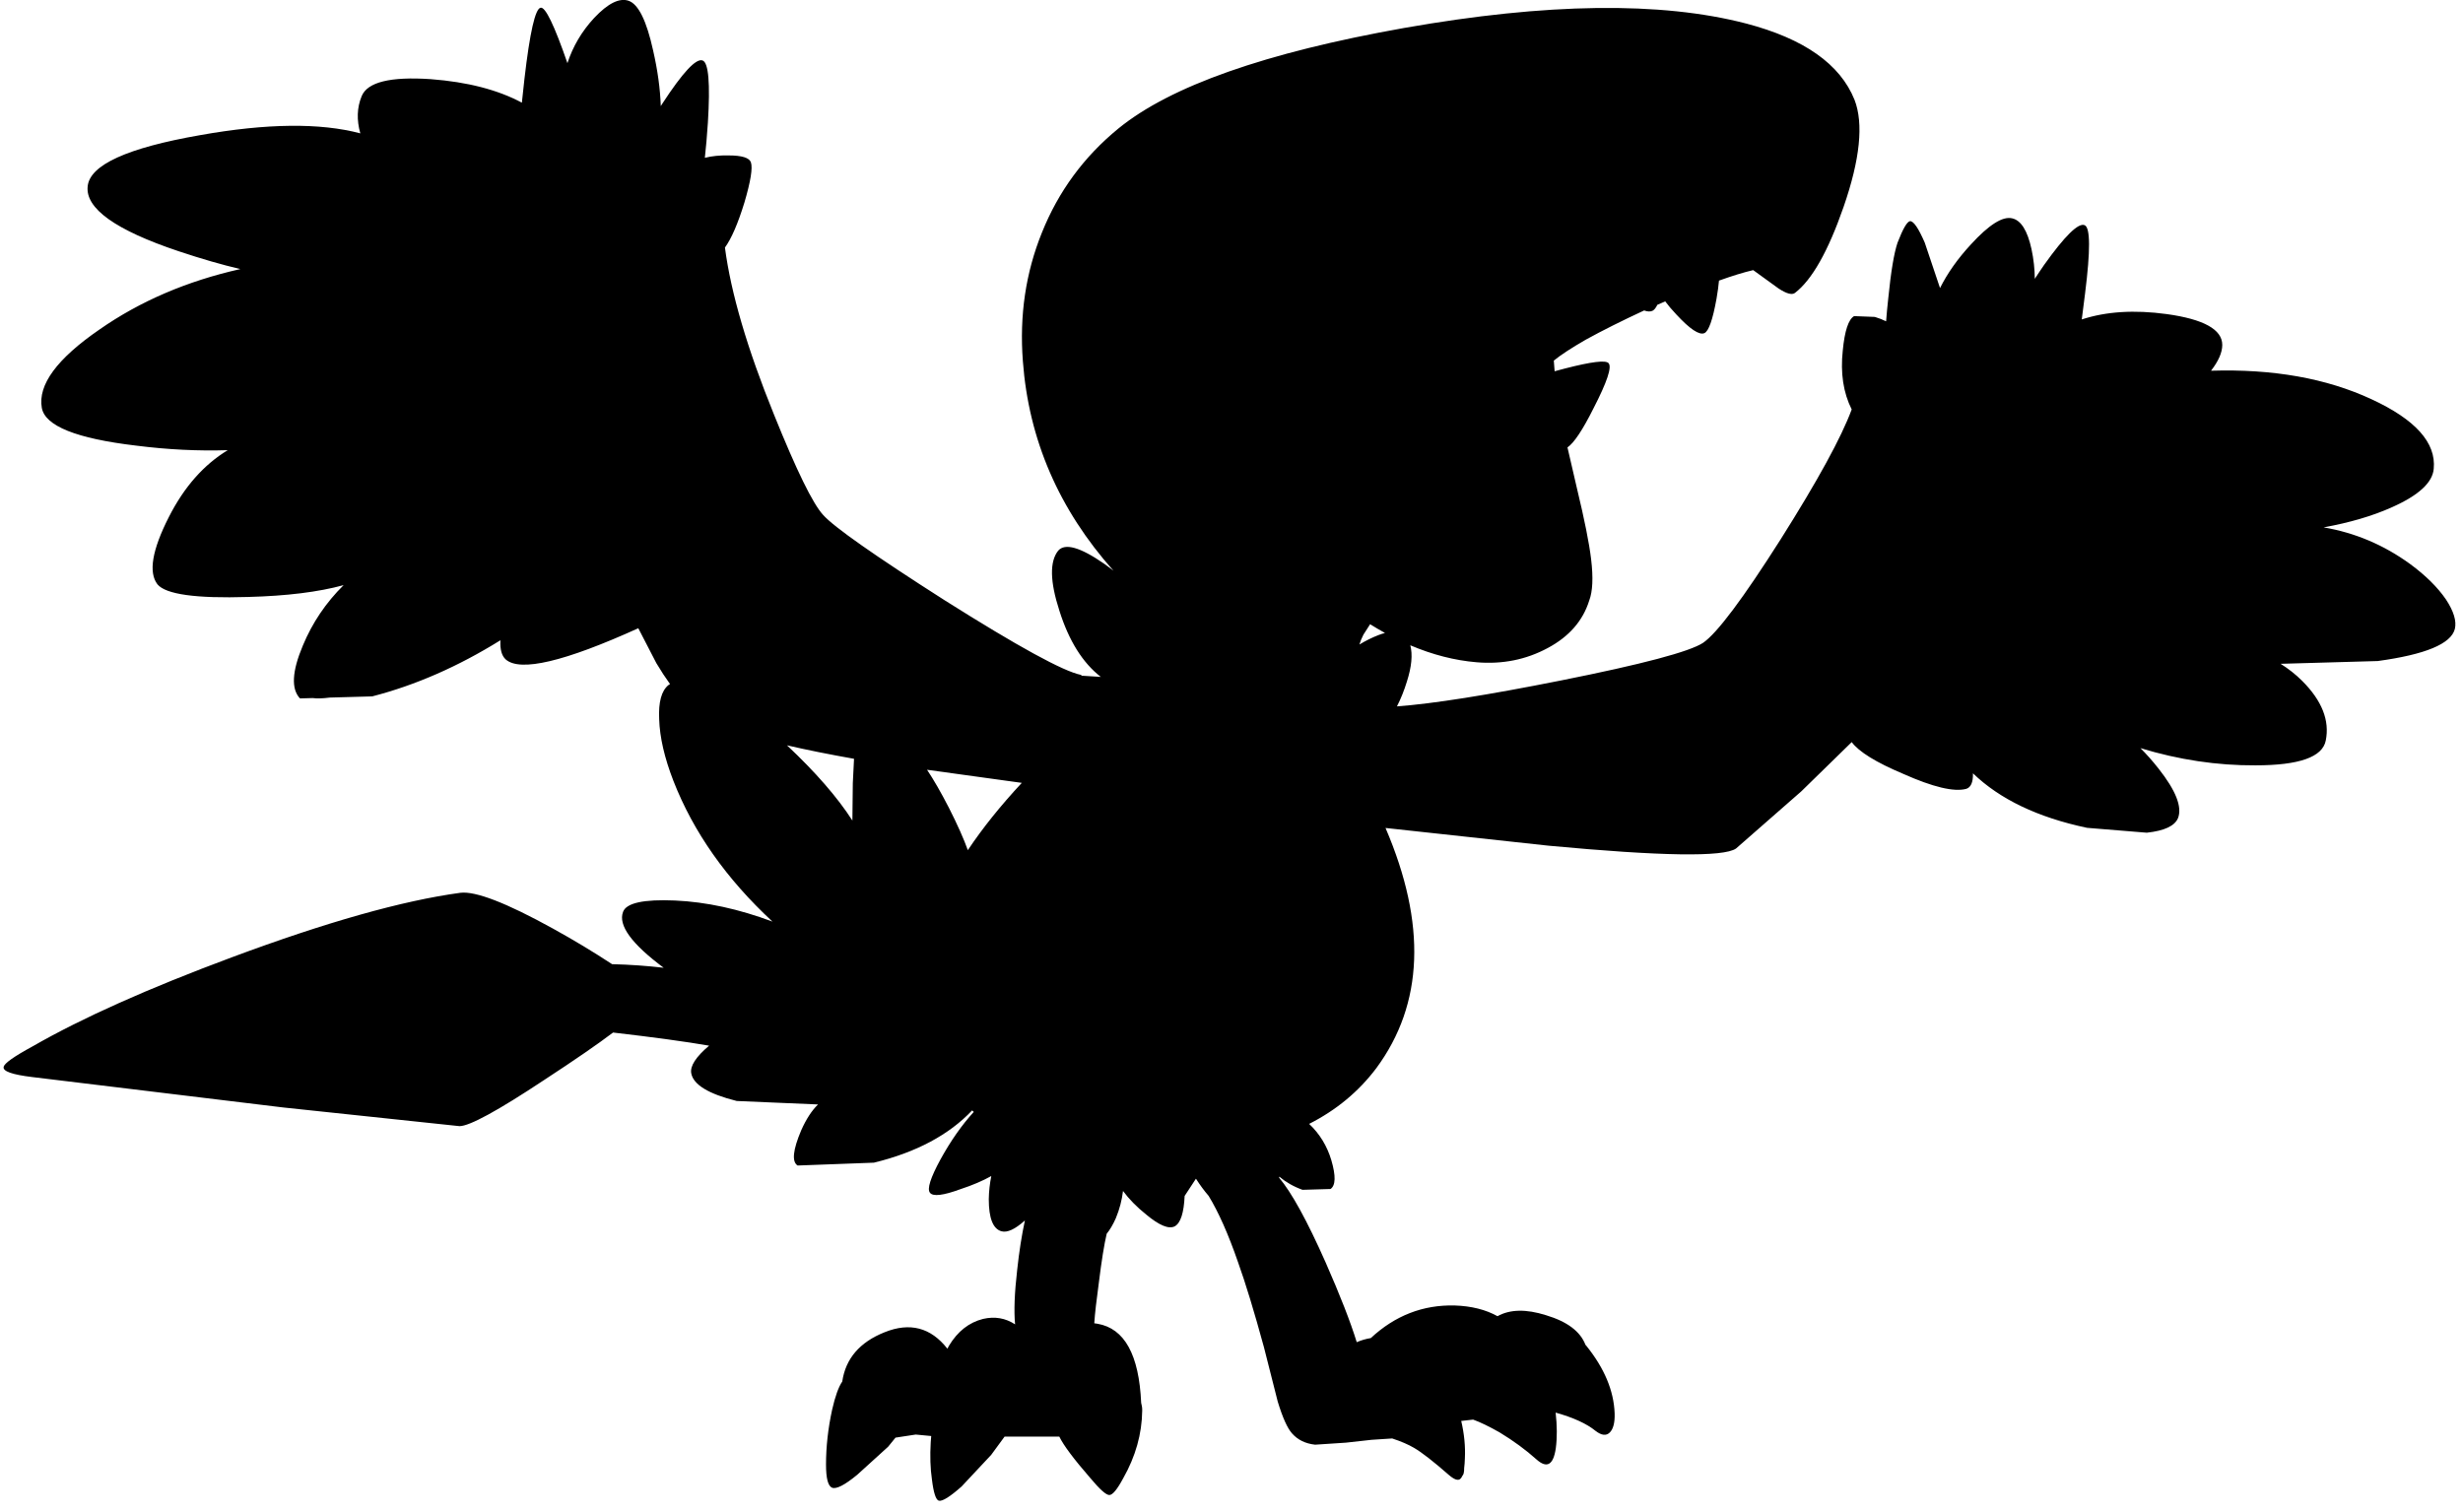 <?xml version="1.0" encoding="utf-8"?>
<!-- Generator: Adobe Illustrator 16.0.0, SVG Export Plug-In . SVG Version: 6.00 Build 0)  -->
<!DOCTYPE svg PUBLIC "-//W3C//DTD SVG 1.1//EN" "http://www.w3.org/Graphics/SVG/1.1/DTD/svg11.dtd">
<svg version="1.1" id="图层_1" xmlns="http://www.w3.org/2000/svg" xmlns:xlink="http://www.w3.org/1999/xlink" x="0px" y="0px"
	 width="303px" height="186px" viewBox="0 0 303 186" enable-background="new 0 0 303 186" xml:space="preserve">
<path d="M300.898,73.749c-1.031-1.498-2.496-2.946-4.394-4.344c-3.26-2.371-6.815-3.861-10.652-4.515
	c3.181-0.577,5.996-1.393,8.405-2.476c3.295-1.465,5.01-3.046,5.143-4.744c0.301-3.196-2.246-6.042-7.639-8.539
	c-5.568-2.592-12.162-3.753-19.76-3.516c0.916-1.179,1.384-2.239,1.384-3.175c0-1.897-2.28-3.163-6.841-3.795
	c-3.974-0.543-7.452-0.32-10.443,0.659c0.136-0.975,0.271-2.039,0.407-3.206c0.665-5.292,0.649-8.089-0.05-8.389
	c-0.766-0.333-2.43,1.298-4.994,4.894c-0.396,0.564-0.766,1.134-1.142,1.702c-0.012-1.192-0.137-2.406-0.405-3.649
	c-0.5-2.297-1.299-3.562-2.397-3.795c-1.165-0.267-2.847,0.799-5.043,3.196c-1.644,1.775-2.907,3.571-3.814,5.387l-1.878-5.587
	c-0.766-1.765-1.365-2.646-1.798-2.646c-0.366,0.033-0.882,0.915-1.548,2.646c-0.433,1.265-0.815,3.562-1.148,6.891
	c-0.11,0.996-0.195,1.919-0.261,2.787c-0.397-0.199-0.857-0.38-1.387-0.54l-2.547-0.1c-0.698,0.399-1.165,1.814-1.397,4.245
	c-0.301,2.763,0.066,5.176,1.098,7.24c-1.265,3.429-4.178,8.755-8.738,15.979c-4.627,7.29-7.806,11.534-9.537,12.732
	c-1.664,1.099-7.506,2.646-17.526,4.644c-8.999,1.793-15.71,2.854-20.142,3.182c0.477-0.936,0.883-1.946,1.217-3.032
	c0.594-1.854,0.73-3.345,0.426-4.486c2.741,1.164,5.463,1.864,8.163,2.089c3.163,0.266,6.075-0.316,8.738-1.748
	c2.634-1.407,4.331-3.357,5.108-5.841c0.427-1.124,0.509-2.816,0.234-5.095c-0.232-1.964-0.815-4.876-1.748-8.738l-1.16-5.015
	c0.801-0.545,1.867-2.14,3.208-4.821c1.664-3.229,2.28-5.077,1.847-5.542c-0.332-0.399-2.113-0.183-5.342,0.649
	c-0.463,0.116-0.889,0.23-1.294,0.344l-0.099-1.309c0.833-0.688,2.144-1.547,3.939-2.58c2.073-1.142,4.476-2.34,7.172-3.591
	c0.396,0.145,0.738,0.168,1.017,0.046c0.214-0.096,0.416-0.349,0.61-0.742l0.966-0.422c0.363,0.489,0.813,1.024,1.37,1.613
	c1.664,1.798,2.813,2.563,3.445,2.297c0.532-0.233,1.031-1.647,1.498-4.244c0.149-0.862,0.247-1.597,0.302-2.221
	c1.607-0.578,3.019-1.015,4.209-1.291l3.128,2.264c0.966,0.633,1.632,0.816,1.998,0.549c2.098-1.598,4.094-5.126,5.992-10.586
	c2.03-5.858,2.479-10.252,1.348-13.182c-1.764-4.394-6.208-7.523-13.332-9.387c-10.486-2.729-24.518-2.547-42.094,0.549
	c-17.043,3.029-28.761,7.157-35.152,12.383c-4.228,3.462-7.356,7.723-9.387,12.783c-1.998,4.927-2.78,10.203-2.347,15.829
	c0.714,9.658,4.437,18.25,11.146,25.784c-0.387-0.294-0.777-0.599-1.159-0.867c-2.929-2.03-4.81-2.563-5.643-1.598
	c-1.065,1.332-1.015,3.795,0.15,7.39c1.165,3.695,2.863,6.408,5.093,8.139l-2.376-0.148c0.015-0.044,0.002-0.08-0.071-0.101
	c-2.164-0.433-7.756-3.495-16.777-9.188c-8.655-5.526-13.632-9.021-14.93-10.486c-1.265-1.365-3.279-5.476-6.042-12.333
	c-3.296-8.123-5.31-14.98-6.042-20.572c0.799-1.099,1.598-2.946,2.396-5.542c0.766-2.597,1.032-4.245,0.799-4.943
	c-0.2-0.566-1.115-0.849-2.747-0.849c-1.094-0.024-2.063,0.077-2.92,0.291c0.14-1.249,0.265-2.69,0.374-4.335
	c0.299-4.827,0.083-7.374-0.649-7.64c-0.799-0.3-2.447,1.465-4.943,5.293c-0.072,0.109-0.133,0.21-0.203,0.319
	c-0.073-2.132-0.386-4.417-0.946-6.86c-0.799-3.628-1.797-5.659-2.996-6.092c-1.132-0.399-2.547,0.3-4.245,2.097
	c-1.551,1.673-2.635,3.536-3.297,5.57c-1.615-4.663-2.714-6.94-3.294-6.818c-0.666,0.1-1.332,3.029-1.998,8.788
	c-0.12,1.05-0.221,1.999-0.313,2.896c-2.949-1.581-6.683-2.551-11.222-2.896c-4.96-0.333-7.79,0.366-8.488,2.097
	c-0.581,1.407-0.625,2.934-0.165,4.574c-4.93-1.305-11.484-1.244-19.709,0.22c-8.955,1.564-13.565,3.662-13.831,6.292
	c-0.3,2.73,3.429,5.393,11.185,7.989c2.807,0.94,5.328,1.665,7.595,2.197c-6.536,1.469-12.319,3.94-17.332,7.44
	c-5.226,3.595-7.59,6.808-7.09,9.637c0.399,2.23,4.261,3.778,11.584,4.644c3.918,0.499,7.678,0.679,11.289,0.562
	c-2.945,1.788-5.364,4.522-7.244,8.226c-2.064,4.061-2.53,6.824-1.398,8.289c1.032,1.231,4.744,1.748,11.135,1.548
	c4.756-0.122,8.669-0.609,11.763-1.456c-2.18,2.156-3.857,4.637-5.021,7.447c-1.332,3.163-1.448,5.326-0.35,6.491l1.555-0.043
	c0.538,0.074,1.249,0.049,2.108-0.06l5.225-0.146c5.322-1.372,10.581-3.678,15.775-6.907c-0.062,1.111,0.149,1.906,0.653,2.363
	c1.787,1.56,7.229,0.273,16.307-3.841l2.218,4.291c0.565,0.951,1.127,1.805,1.685,2.578c-0.064,0.037-0.128,0.072-0.187,0.119
	c-0.865,0.699-1.248,2.097-1.148,4.194c0.067,2.23,0.649,4.76,1.748,7.59c2.456,6.302,6.524,12.073,12.187,17.323
	c-4.146-1.554-8.142-2.42-11.987-2.594c-3.862-0.166-5.992,0.301-6.392,1.398c-0.624,1.643,1.048,3.938,4.996,6.876
	c-2.052-0.237-4.166-0.389-6.347-0.442c-2.287-1.501-4.71-2.964-7.288-4.387c-5.726-3.162-9.521-4.627-11.384-4.394
	c-7.124,0.966-16.495,3.612-28.112,7.939c-10.286,3.828-18.442,7.474-24.467,10.936c-2.33,1.265-3.528,2.114-3.595,2.546
	c-0.133,0.533,1.032,0.949,3.496,1.248l30.908,3.746l21.671,2.297c1.232,0,4.71-1.898,10.436-5.693
	c3.793-2.481,6.602-4.418,8.456-5.825c5.017,0.582,8.958,1.12,11.816,1.616c-1.633,1.383-2.368,2.521-2.196,3.41
	c0.266,1.398,2.13,2.53,5.592,3.396l10.003,0.427c-0.755,0.733-1.445,1.781-2.063,3.168c-1.032,2.431-1.182,3.878-0.449,4.345
	l9.387-0.35c5.218-1.273,9.236-3.423,12.083-6.43c0.069,0.063,0.131,0.126,0.201,0.188c-1.465,1.598-2.83,3.545-4.095,5.842
	c-1.231,2.264-1.665,3.629-1.298,4.095c0.366,0.499,1.631,0.35,3.795-0.449c1.439-0.471,2.686-1.005,3.754-1.6
	c-0.181,0.91-0.294,1.854-0.309,2.848c0,2.331,0.516,3.646,1.548,3.944c0.713,0.208,1.679-0.238,2.896-1.329
	c-0.39,1.814-0.709,3.832-0.949,6.073c-0.33,2.845-0.414,5.078-0.259,6.711c-1.186-0.772-2.497-1.001-3.936-0.669
	c-1.731,0.433-3.129,1.531-4.194,3.296c-0.071,0.12-0.131,0.247-0.197,0.37c-2.034-2.6-4.61-3.29-7.742-2.019
	c-3.058,1.224-4.78,3.248-5.192,6.058c-0.453,0.657-0.87,1.81-1.249,3.479c-0.499,2.297-0.749,4.545-0.749,6.741
	c0,1.698,0.25,2.646,0.749,2.847c0.533,0.199,1.564-0.334,3.096-1.598l3.795-3.445l0.924-1.14c0.058,0.021,0.116,0.026,0.174-0.009
	l2.297-0.35l1.907,0.18c-0.021,0.252-0.043,0.498-0.06,0.769c-0.1,1.698-0.05,3.229,0.15,4.594c0.2,1.631,0.482,2.497,0.849,2.597
	c0.433,0.1,1.365-0.482,2.796-1.748l3.645-3.895l1.648-2.247h6.727c0.529,1.087,1.798,2.783,3.809,5.093
	c1.165,1.398,1.947,2.098,2.347,2.098s0.966-0.683,1.698-2.047c1.531-2.697,2.314-5.477,2.347-8.34
	c0.01-0.335-0.044-0.651-0.129-0.96c-0.259-5.903-2.043-9.15-5.364-9.726c-0.135-0.028-0.27-0.044-0.405-0.06
	c0.079-1.174,0.263-2.815,0.555-4.933c0.339-2.744,0.664-4.766,0.974-6.082c0.39-0.476,0.764-1.104,1.123-1.908
	c0.468-1.13,0.75-2.248,0.886-3.356c0.727,0.99,1.673,1.959,2.858,2.907c1.598,1.332,2.763,1.814,3.496,1.448
	c0.726-0.394,1.132-1.647,1.226-3.744l1.391-2.121c0.494,0.775,1.012,1.482,1.56,2.115c1.214,1.99,2.419,4.696,3.612,8.144
	c0.932,2.598,1.997,6.092,3.195,10.486l1.697,6.691c0.6,1.964,1.183,3.262,1.748,3.895c0.699,0.799,1.648,1.266,2.847,1.398
	l3.795-0.25l3.146-0.35l2.543-0.166c1.086,0.356,1.989,0.745,2.7,1.164c0.966,0.566,2.396,1.682,4.294,3.346
	c0.666,0.566,1.132,0.717,1.398,0.449c0.091-0.072,0.168-0.195,0.236-0.353c0.157-0.146,0.232-0.474,0.227-0.979
	c0.042-0.335,0.075-0.708,0.086-1.164c0.075-1.474-0.075-3.013-0.449-4.618l1.463-0.165c0.86,0.307,1.949,0.83,3.281,1.588
	c1.697,1.031,3.195,2.131,4.494,3.295c1.297,1.166,2.097,0.716,2.396-1.348c0.178-1.336,0.16-2.809-0.019-4.397
	c2.187,0.615,3.826,1.364,4.911,2.25c0.732,0.565,1.315,0.633,1.748,0.2c0.433-0.434,0.633-1.215,0.6-2.348
	c-0.1-2.796-1.266-5.575-3.496-8.338c-0.028-0.038-0.063-0.064-0.093-0.1c-0.628-1.646-2.24-2.863-4.851-3.646
	c-2.457-0.778-4.443-0.73-5.971,0.12c-1.451-0.806-3.201-1.25-5.264-1.318c-3.912-0.097-7.351,1.248-10.321,4.01
	c-0.604,0.1-1.182,0.267-1.732,0.505c-0.768-2.487-2.038-5.75-3.825-9.808c-2.28-5.14-4.185-8.604-5.723-10.427
	c0.008-0.043,0.018-0.084,0.024-0.128c0.812,0.678,1.756,1.223,2.853,1.616l3.445-0.1c0.633-0.433,0.666-1.614,0.1-3.546
	c-0.525-1.758-1.439-3.244-2.73-4.465c3.328-1.688,6.092-3.97,8.273-6.869c5.82-7.893,6.184-17.745,1.124-29.543l20.048,2.18
	c13.848,1.299,21.537,1.414,23.068,0.35l8.039-7.041l6.196-6.055c0.878,1.189,2.979,2.491,6.337,3.908
	c3.662,1.631,6.242,2.246,7.74,1.848c0.586-0.174,0.862-0.817,0.839-1.914c3.304,3.189,7.977,5.429,14.04,6.707l7.341,0.6
	c2.163-0.233,3.445-0.832,3.845-1.798c0.532-1.364-0.267-3.396-2.396-6.092c-0.757-0.959-1.499-1.796-2.228-2.516
	c4.721,1.436,9.44,2.147,14.161,2.117c5.359,0,8.238-1.016,8.639-3.046c0.499-2.463-0.467-4.91-2.896-7.34
	c-0.809-0.809-1.701-1.503-2.659-2.107l11.946-0.34c5.859-0.799,9.021-2.114,9.488-3.944
	C302.23,76.429,301.864,75.214,300.898,73.749z M119.063,104.605c-0.499-1.389-1.26-3.105-2.317-5.191
	c-0.981-1.91-1.879-3.47-2.7-4.699l11.657,1.611C123.096,99.127,120.88,101.888,119.063,104.605z M104.862,100.963
	c-1.845-2.867-4.533-5.953-8.047-9.255c2.396,0.554,5.145,1.107,8.248,1.658l-0.15,3.003L104.862,100.963z M167.233,79.303
	c0.109-0.362,0.271-0.764,0.495-1.21l0.824-1.285c0.61,0.381,1.221,0.738,1.83,1.073c-0.255,0.071-0.52,0.153-0.808,0.263
	C168.791,78.448,168.011,78.837,167.233,79.303z"/>
</svg>

